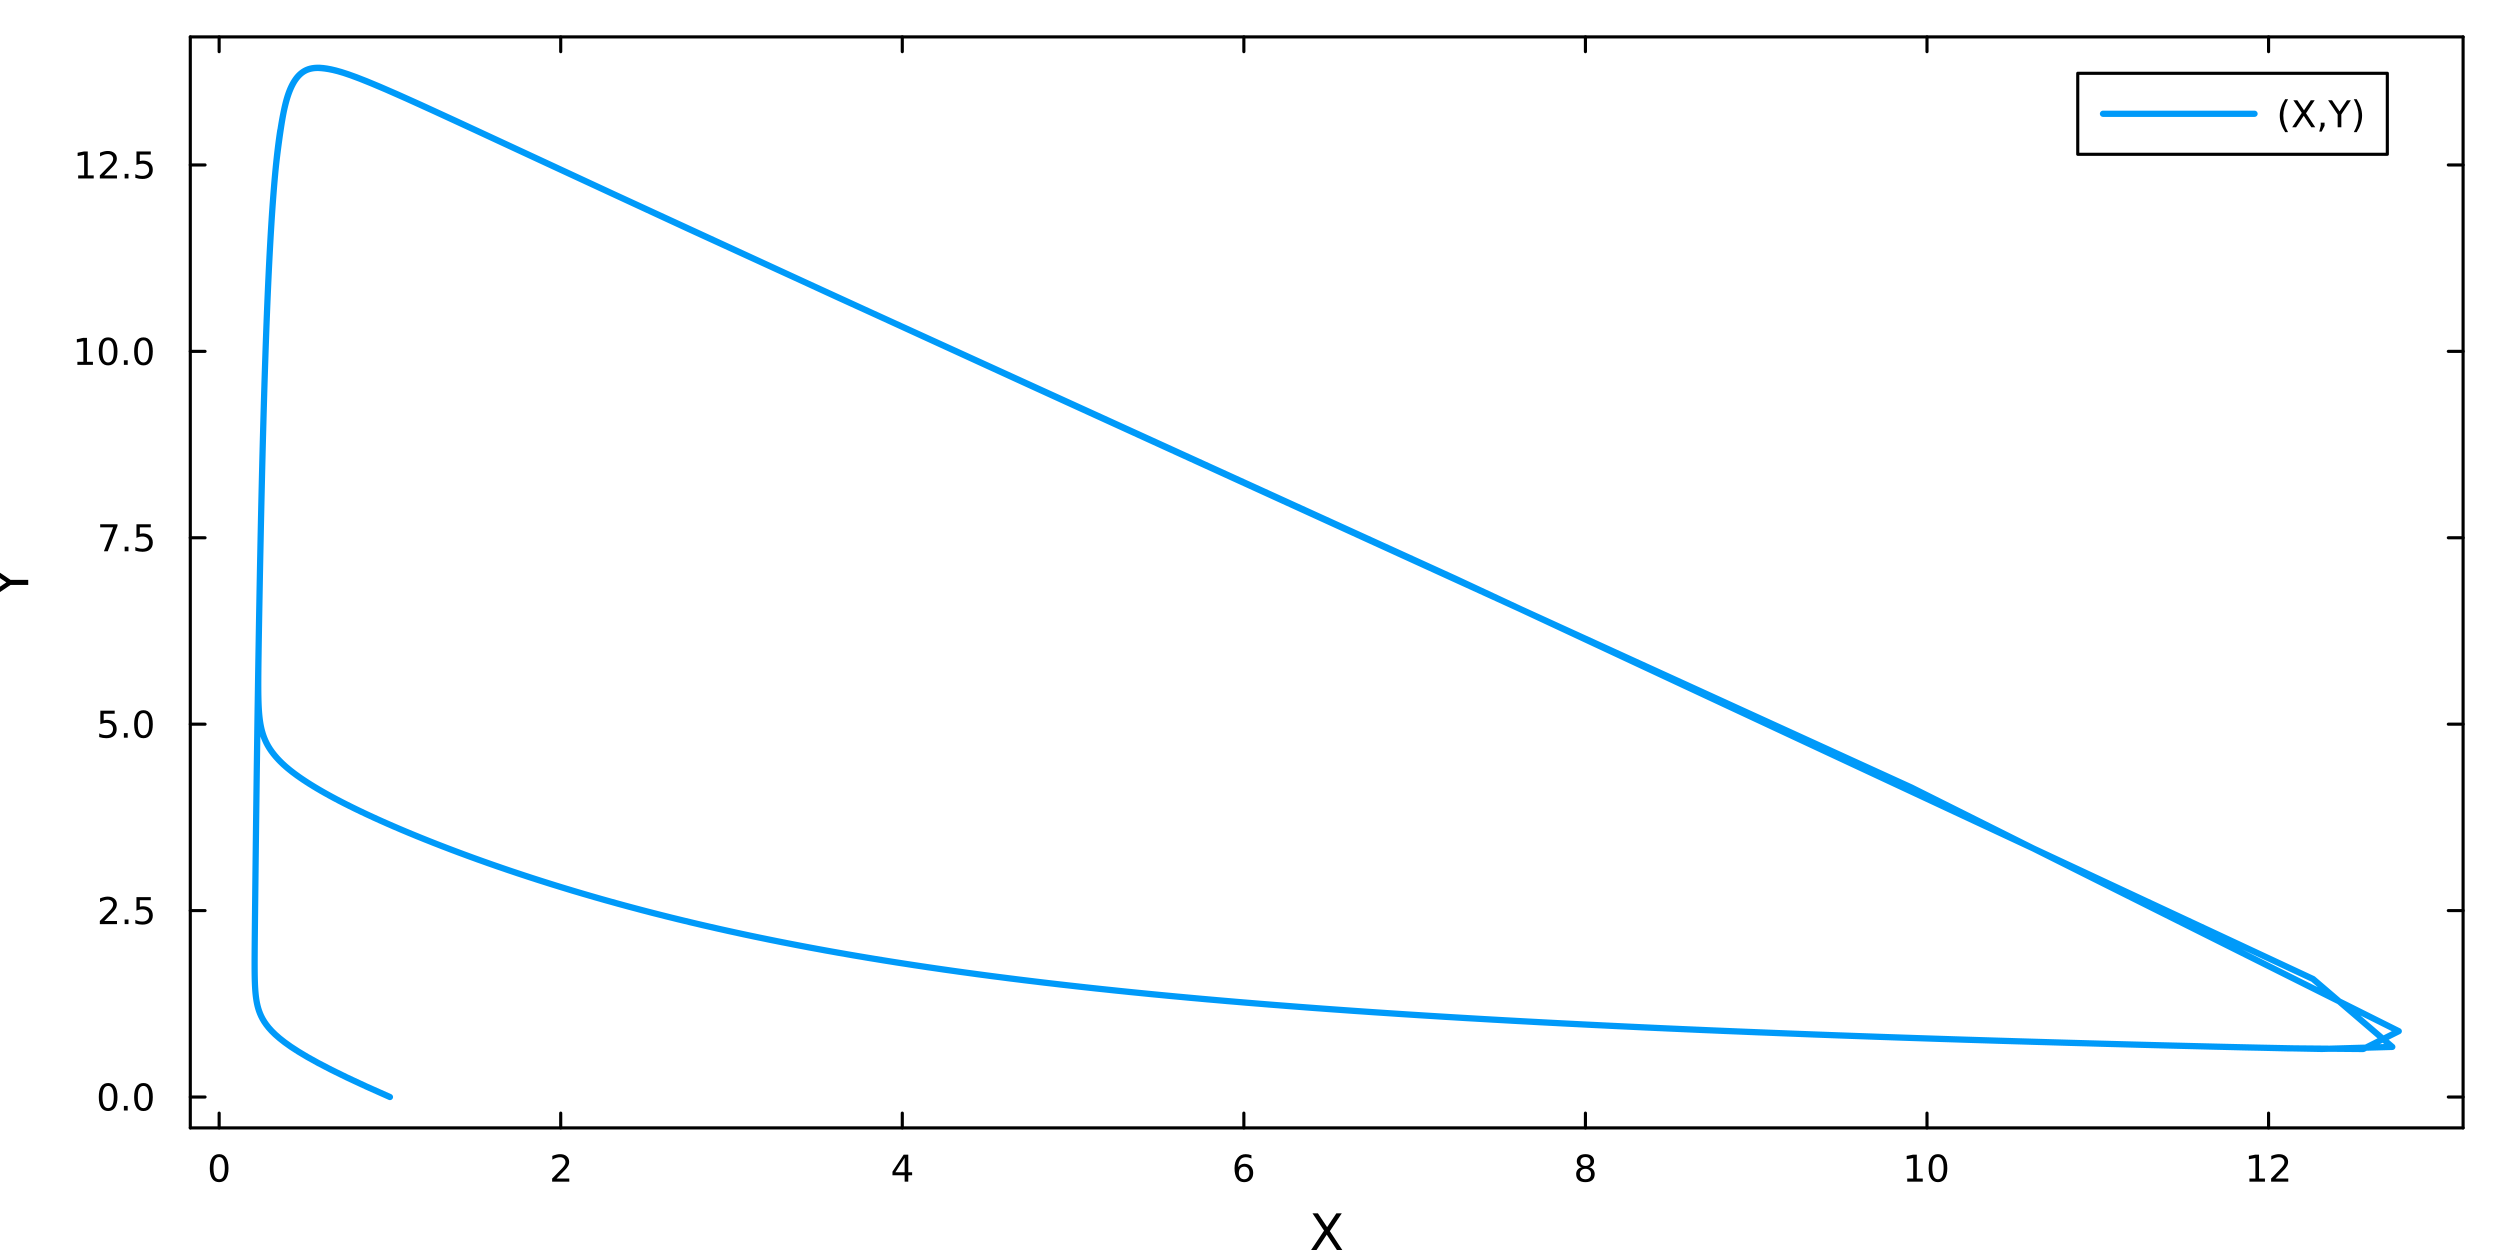 <?xml version="1.0" encoding="utf-8"?>
<svg xmlns="http://www.w3.org/2000/svg" xmlns:xlink="http://www.w3.org/1999/xlink" width="800" height="400" viewBox="0 0 3200 1600">
<rect x="0" y="0" width="3200" height="1600" fill="#333333" stroke="none"/>
<defs>
  <clipPath id="clip890">
    <rect x="0" y="0" width="3200" height="1600"/>
  </clipPath>
</defs>
<path clip-path="url(#clip890)" d="M0 1600 L3200 1600 L3200 0 L0 0  Z" fill="#ffffff" fill-rule="evenodd" fill-opacity="1"/>
<defs>
  <clipPath id="clip891">
    <rect x="640" y="0" width="2241" height="1600"/>
  </clipPath>
</defs>
<path clip-path="url(#clip890)" d="M243.579 1443.7 L3152.76 1443.7 L3152.76 47.244 L243.579 47.244  Z" fill="#ffffff" fill-rule="evenodd" fill-opacity="1"/>
<defs>
  <clipPath id="clip892">
    <rect x="243" y="47" width="2910" height="1397"/>
  </clipPath>
</defs>
<polyline clip-path="url(#clip890)" style="stroke:#000000; stroke-linecap:round; stroke-linejoin:round; stroke-width:4; stroke-opacity:1; fill:none" points="243.579,1443.7 3152.76,1443.7 "/>
<polyline clip-path="url(#clip890)" style="stroke:#000000; stroke-linecap:round; stroke-linejoin:round; stroke-width:4; stroke-opacity:1; fill:none" points="243.579,47.244 3152.76,47.244 "/>
<polyline clip-path="url(#clip890)" style="stroke:#000000; stroke-linecap:round; stroke-linejoin:round; stroke-width:4; stroke-opacity:1; fill:none" points="280.506,1443.7 280.506,1424.8 "/>
<polyline clip-path="url(#clip890)" style="stroke:#000000; stroke-linecap:round; stroke-linejoin:round; stroke-width:4; stroke-opacity:1; fill:none" points="717.717,1443.7 717.717,1424.8 "/>
<polyline clip-path="url(#clip890)" style="stroke:#000000; stroke-linecap:round; stroke-linejoin:round; stroke-width:4; stroke-opacity:1; fill:none" points="1154.93,1443.7 1154.93,1424.8 "/>
<polyline clip-path="url(#clip890)" style="stroke:#000000; stroke-linecap:round; stroke-linejoin:round; stroke-width:4; stroke-opacity:1; fill:none" points="1592.14,1443.7 1592.14,1424.8 "/>
<polyline clip-path="url(#clip890)" style="stroke:#000000; stroke-linecap:round; stroke-linejoin:round; stroke-width:4; stroke-opacity:1; fill:none" points="2029.35,1443.7 2029.35,1424.8 "/>
<polyline clip-path="url(#clip890)" style="stroke:#000000; stroke-linecap:round; stroke-linejoin:round; stroke-width:4; stroke-opacity:1; fill:none" points="2466.56,1443.7 2466.56,1424.8 "/>
<polyline clip-path="url(#clip890)" style="stroke:#000000; stroke-linecap:round; stroke-linejoin:round; stroke-width:4; stroke-opacity:1; fill:none" points="2903.77,1443.7 2903.77,1424.8 "/>
<polyline clip-path="url(#clip890)" style="stroke:#000000; stroke-linecap:round; stroke-linejoin:round; stroke-width:4; stroke-opacity:1; fill:none" points="280.506,47.244 280.506,66.142 "/>
<polyline clip-path="url(#clip890)" style="stroke:#000000; stroke-linecap:round; stroke-linejoin:round; stroke-width:4; stroke-opacity:1; fill:none" points="717.717,47.244 717.717,66.142 "/>
<polyline clip-path="url(#clip890)" style="stroke:#000000; stroke-linecap:round; stroke-linejoin:round; stroke-width:4; stroke-opacity:1; fill:none" points="1154.93,47.244 1154.93,66.142 "/>
<polyline clip-path="url(#clip890)" style="stroke:#000000; stroke-linecap:round; stroke-linejoin:round; stroke-width:4; stroke-opacity:1; fill:none" points="1592.14,47.244 1592.14,66.142 "/>
<polyline clip-path="url(#clip890)" style="stroke:#000000; stroke-linecap:round; stroke-linejoin:round; stroke-width:4; stroke-opacity:1; fill:none" points="2029.35,47.244 2029.35,66.142 "/>
<polyline clip-path="url(#clip890)" style="stroke:#000000; stroke-linecap:round; stroke-linejoin:round; stroke-width:4; stroke-opacity:1; fill:none" points="2466.56,47.244 2466.56,66.142 "/>
<polyline clip-path="url(#clip890)" style="stroke:#000000; stroke-linecap:round; stroke-linejoin:round; stroke-width:4; stroke-opacity:1; fill:none" points="2903.77,47.244 2903.77,66.142 "/>
<path clip-path="url(#clip890)" d="M280.506 1481.02 Q276.895 1481.02 275.066 1484.58 Q273.261 1488.12 273.261 1495.25 Q273.261 1502.36 275.066 1505.93 Q276.895 1509.47 280.506 1509.47 Q284.141 1509.47 285.946 1505.93 Q287.775 1502.36 287.775 1495.25 Q287.775 1488.12 285.946 1484.58 Q284.141 1481.02 280.506 1481.02 M280.506 1477.31 Q286.316 1477.31 289.372 1481.92 Q292.451 1486.5 292.451 1495.25 Q292.451 1503.98 289.372 1508.59 Q286.316 1513.17 280.506 1513.17 Q274.696 1513.17 271.617 1508.59 Q268.562 1503.98 268.562 1495.25 Q268.562 1486.5 271.617 1481.92 Q274.696 1477.31 280.506 1477.31 Z" fill="#000000" fill-rule="nonzero" fill-opacity="1" /><path clip-path="url(#clip890)" d="M712.37 1508.56 L728.689 1508.56 L728.689 1512.5 L706.745 1512.5 L706.745 1508.56 Q709.407 1505.81 713.99 1501.18 Q718.597 1496.53 719.777 1495.19 Q722.023 1492.66 722.902 1490.93 Q723.805 1489.17 723.805 1487.48 Q723.805 1484.72 721.86 1482.99 Q719.939 1481.25 716.837 1481.25 Q714.638 1481.25 712.185 1482.01 Q709.754 1482.78 706.976 1484.33 L706.976 1479.61 Q709.8 1478.47 712.254 1477.89 Q714.708 1477.31 716.745 1477.31 Q722.115 1477.31 725.31 1480 Q728.504 1482.69 728.504 1487.18 Q728.504 1489.31 727.694 1491.23 Q726.907 1493.12 724.8 1495.72 Q724.222 1496.39 721.12 1499.61 Q718.018 1502.8 712.37 1508.56 Z" fill="#000000" fill-rule="nonzero" fill-opacity="1" /><path clip-path="url(#clip890)" d="M1157.94 1482.01 L1146.13 1500.46 L1157.94 1500.46 L1157.94 1482.01 M1156.71 1477.94 L1162.59 1477.94 L1162.59 1500.46 L1167.52 1500.46 L1167.52 1504.35 L1162.59 1504.35 L1162.59 1512.5 L1157.94 1512.5 L1157.94 1504.35 L1142.34 1504.35 L1142.34 1499.84 L1156.71 1477.94 Z" fill="#000000" fill-rule="nonzero" fill-opacity="1" /><path clip-path="url(#clip890)" d="M1592.54 1493.36 Q1589.4 1493.36 1587.54 1495.51 Q1585.71 1497.66 1585.71 1501.41 Q1585.71 1505.14 1587.54 1507.31 Q1589.4 1509.47 1592.54 1509.47 Q1595.69 1509.47 1597.52 1507.31 Q1599.37 1505.14 1599.37 1501.41 Q1599.37 1497.66 1597.52 1495.51 Q1595.69 1493.36 1592.54 1493.36 M1601.83 1478.7 L1601.83 1482.96 Q1600.07 1482.13 1598.26 1481.69 Q1596.48 1481.25 1594.72 1481.25 Q1590.09 1481.25 1587.64 1484.37 Q1585.21 1487.5 1584.86 1493.82 Q1586.22 1491.81 1588.28 1490.74 Q1590.34 1489.65 1592.82 1489.65 Q1598.03 1489.65 1601.04 1492.82 Q1604.07 1495.97 1604.07 1501.41 Q1604.07 1506.74 1600.92 1509.95 Q1597.77 1513.17 1592.54 1513.17 Q1586.55 1513.17 1583.38 1508.59 Q1580.21 1503.98 1580.21 1495.25 Q1580.21 1487.06 1584.09 1482.2 Q1587.98 1477.31 1594.53 1477.31 Q1596.29 1477.31 1598.08 1477.66 Q1599.88 1478.01 1601.83 1478.7 Z" fill="#000000" fill-rule="nonzero" fill-opacity="1" /><path clip-path="url(#clip890)" d="M2029.35 1496.09 Q2026.02 1496.09 2024.09 1497.87 Q2022.2 1499.65 2022.2 1502.78 Q2022.2 1505.9 2024.09 1507.69 Q2026.02 1509.47 2029.35 1509.47 Q2032.68 1509.47 2034.6 1507.69 Q2036.52 1505.88 2036.52 1502.78 Q2036.52 1499.65 2034.6 1497.87 Q2032.71 1496.09 2029.35 1496.09 M2024.67 1494.1 Q2021.66 1493.36 2019.97 1491.3 Q2018.31 1489.24 2018.31 1486.27 Q2018.31 1482.13 2021.25 1479.72 Q2024.21 1477.31 2029.35 1477.31 Q2034.51 1477.31 2037.45 1479.72 Q2040.39 1482.13 2040.39 1486.27 Q2040.39 1489.24 2038.7 1491.3 Q2037.03 1493.36 2034.05 1494.1 Q2037.43 1494.88 2039.3 1497.18 Q2041.2 1499.47 2041.2 1502.78 Q2041.2 1507.8 2038.12 1510.49 Q2035.07 1513.17 2029.35 1513.17 Q2023.63 1513.17 2020.55 1510.49 Q2017.5 1507.8 2017.5 1502.78 Q2017.5 1499.47 2019.4 1497.18 Q2021.29 1494.88 2024.67 1494.1 M2022.96 1486.71 Q2022.96 1489.4 2024.63 1490.9 Q2026.32 1492.41 2029.35 1492.41 Q2032.36 1492.41 2034.05 1490.9 Q2035.76 1489.4 2035.76 1486.71 Q2035.76 1484.03 2034.05 1482.52 Q2032.36 1481.02 2029.35 1481.02 Q2026.32 1481.02 2024.63 1482.52 Q2022.96 1484.03 2022.96 1486.71 Z" fill="#000000" fill-rule="nonzero" fill-opacity="1" /><path clip-path="url(#clip890)" d="M2441.25 1508.56 L2448.89 1508.56 L2448.89 1482.2 L2440.58 1483.87 L2440.58 1479.61 L2448.84 1477.94 L2453.52 1477.94 L2453.52 1508.56 L2461.15 1508.56 L2461.15 1512.5 L2441.25 1512.5 L2441.25 1508.56 Z" fill="#000000" fill-rule="nonzero" fill-opacity="1" /><path clip-path="url(#clip890)" d="M2480.6 1481.02 Q2476.99 1481.02 2475.16 1484.58 Q2473.35 1488.12 2473.35 1495.25 Q2473.35 1502.36 2475.16 1505.93 Q2476.99 1509.47 2480.6 1509.47 Q2484.23 1509.47 2486.04 1505.93 Q2487.87 1502.36 2487.87 1495.25 Q2487.87 1488.12 2486.04 1484.58 Q2484.23 1481.02 2480.6 1481.02 M2480.6 1477.31 Q2486.41 1477.31 2489.46 1481.92 Q2492.54 1486.5 2492.54 1495.25 Q2492.54 1503.98 2489.46 1508.59 Q2486.41 1513.17 2480.6 1513.17 Q2474.79 1513.17 2471.71 1508.59 Q2468.65 1503.98 2468.65 1495.25 Q2468.65 1486.5 2471.71 1481.92 Q2474.79 1477.31 2480.6 1477.31 Z" fill="#000000" fill-rule="nonzero" fill-opacity="1" /><path clip-path="url(#clip890)" d="M2879.26 1508.56 L2886.9 1508.56 L2886.9 1482.2 L2878.59 1483.87 L2878.59 1479.61 L2886.85 1477.94 L2891.53 1477.94 L2891.53 1508.56 L2899.16 1508.56 L2899.16 1512.5 L2879.26 1512.5 L2879.26 1508.56 Z" fill="#000000" fill-rule="nonzero" fill-opacity="1" /><path clip-path="url(#clip890)" d="M2912.64 1508.56 L2928.96 1508.56 L2928.96 1512.5 L2907.01 1512.5 L2907.01 1508.56 Q2909.67 1505.81 2914.26 1501.18 Q2918.86 1496.53 2920.04 1495.19 Q2922.29 1492.66 2923.17 1490.93 Q2924.07 1489.17 2924.07 1487.48 Q2924.07 1484.72 2922.13 1482.99 Q2920.21 1481.25 2917.1 1481.25 Q2914.9 1481.25 2912.45 1482.01 Q2910.02 1482.78 2907.24 1484.33 L2907.24 1479.61 Q2910.07 1478.47 2912.52 1477.89 Q2914.97 1477.31 2917.01 1477.31 Q2922.38 1477.31 2925.58 1480 Q2928.77 1482.69 2928.77 1487.18 Q2928.77 1489.31 2927.96 1491.23 Q2927.17 1493.12 2925.07 1495.72 Q2924.49 1496.39 2921.39 1499.61 Q2918.28 1502.8 2912.64 1508.56 Z" fill="#000000" fill-rule="nonzero" fill-opacity="1" /><path clip-path="url(#clip890)" d="M1679.99 1553.04 L1686.9 1553.04 L1698.71 1570.71 L1710.58 1553.04 L1717.49 1553.04 L1702.21 1575.86 L1718.51 1600.56 L1711.6 1600.56 L1698.23 1580.35 L1684.77 1600.56 L1677.83 1600.56 L1694.79 1575.2 L1679.99 1553.04 Z" fill="#000000" fill-rule="nonzero" fill-opacity="1" /><polyline clip-path="url(#clip890)" style="stroke:#000000; stroke-linecap:round; stroke-linejoin:round; stroke-width:4; stroke-opacity:1; fill:none" points="243.579,1443.7 243.579,47.244 "/>
<polyline clip-path="url(#clip890)" style="stroke:#000000; stroke-linecap:round; stroke-linejoin:round; stroke-width:4; stroke-opacity:1; fill:none" points="3152.76,1443.7 3152.76,47.244 "/>
<polyline clip-path="url(#clip890)" style="stroke:#000000; stroke-linecap:round; stroke-linejoin:round; stroke-width:4; stroke-opacity:1; fill:none" points="243.579,1404.18 262.476,1404.18 "/>
<polyline clip-path="url(#clip890)" style="stroke:#000000; stroke-linecap:round; stroke-linejoin:round; stroke-width:4; stroke-opacity:1; fill:none" points="243.579,1165.57 262.476,1165.57 "/>
<polyline clip-path="url(#clip890)" style="stroke:#000000; stroke-linecap:round; stroke-linejoin:round; stroke-width:4; stroke-opacity:1; fill:none" points="243.579,926.962 262.476,926.962 "/>
<polyline clip-path="url(#clip890)" style="stroke:#000000; stroke-linecap:round; stroke-linejoin:round; stroke-width:4; stroke-opacity:1; fill:none" points="243.579,688.354 262.476,688.354 "/>
<polyline clip-path="url(#clip890)" style="stroke:#000000; stroke-linecap:round; stroke-linejoin:round; stroke-width:4; stroke-opacity:1; fill:none" points="243.579,449.746 262.476,449.746 "/>
<polyline clip-path="url(#clip890)" style="stroke:#000000; stroke-linecap:round; stroke-linejoin:round; stroke-width:4; stroke-opacity:1; fill:none" points="243.579,211.138 262.476,211.138 "/>
<polyline clip-path="url(#clip890)" style="stroke:#000000; stroke-linecap:round; stroke-linejoin:round; stroke-width:4; stroke-opacity:1; fill:none" points="3152.76,1404.18 3133.86,1404.18 "/>
<polyline clip-path="url(#clip890)" style="stroke:#000000; stroke-linecap:round; stroke-linejoin:round; stroke-width:4; stroke-opacity:1; fill:none" points="3152.76,1165.57 3133.86,1165.57 "/>
<polyline clip-path="url(#clip890)" style="stroke:#000000; stroke-linecap:round; stroke-linejoin:round; stroke-width:4; stroke-opacity:1; fill:none" points="3152.76,926.962 3133.86,926.962 "/>
<polyline clip-path="url(#clip890)" style="stroke:#000000; stroke-linecap:round; stroke-linejoin:round; stroke-width:4; stroke-opacity:1; fill:none" points="3152.76,688.354 3133.86,688.354 "/>
<polyline clip-path="url(#clip890)" style="stroke:#000000; stroke-linecap:round; stroke-linejoin:round; stroke-width:4; stroke-opacity:1; fill:none" points="3152.76,449.746 3133.86,449.746 "/>
<polyline clip-path="url(#clip890)" style="stroke:#000000; stroke-linecap:round; stroke-linejoin:round; stroke-width:4; stroke-opacity:1; fill:none" points="3152.76,211.138 3133.86,211.138 "/>
<path clip-path="url(#clip890)" d="M138.403 1389.98 Q134.792 1389.98 132.963 1393.54 Q131.158 1397.08 131.158 1404.21 Q131.158 1411.32 132.963 1414.88 Q134.792 1418.43 138.403 1418.43 Q142.037 1418.43 143.843 1414.88 Q145.672 1411.32 145.672 1404.21 Q145.672 1397.08 143.843 1393.54 Q142.037 1389.98 138.403 1389.98 M138.403 1386.27 Q144.213 1386.27 147.269 1390.88 Q150.347 1395.46 150.347 1404.21 Q150.347 1412.94 147.269 1417.55 Q144.213 1422.13 138.403 1422.13 Q132.593 1422.13 129.514 1417.55 Q126.459 1412.94 126.459 1404.21 Q126.459 1395.46 129.514 1390.88 Q132.593 1386.27 138.403 1386.27 Z" fill="#000000" fill-rule="nonzero" fill-opacity="1" /><path clip-path="url(#clip890)" d="M158.565 1415.58 L163.449 1415.58 L163.449 1421.46 L158.565 1421.46 L158.565 1415.58 Z" fill="#000000" fill-rule="nonzero" fill-opacity="1" /><path clip-path="url(#clip890)" d="M183.634 1389.98 Q180.023 1389.98 178.195 1393.54 Q176.389 1397.08 176.389 1404.21 Q176.389 1411.32 178.195 1414.88 Q180.023 1418.43 183.634 1418.43 Q187.269 1418.43 189.074 1414.88 Q190.903 1411.32 190.903 1404.21 Q190.903 1397.08 189.074 1393.54 Q187.269 1389.98 183.634 1389.98 M183.634 1386.27 Q189.444 1386.27 192.5 1390.88 Q195.579 1395.46 195.579 1404.21 Q195.579 1412.94 192.5 1417.55 Q189.444 1422.13 183.634 1422.13 Q177.824 1422.13 174.745 1417.55 Q171.69 1412.94 171.69 1404.21 Q171.69 1395.46 174.745 1390.88 Q177.824 1386.27 183.634 1386.27 Z" fill="#000000" fill-rule="nonzero" fill-opacity="1" /><path clip-path="url(#clip890)" d="M133.426 1178.91 L149.746 1178.91 L149.746 1182.85 L127.801 1182.85 L127.801 1178.91 Q130.463 1176.16 135.047 1171.53 Q139.653 1166.88 140.834 1165.53 Q143.079 1163.01 143.959 1161.28 Q144.861 1159.52 144.861 1157.83 Q144.861 1155.07 142.917 1153.34 Q140.996 1151.6 137.894 1151.6 Q135.695 1151.6 133.241 1152.36 Q130.811 1153.13 128.033 1154.68 L128.033 1149.96 Q130.857 1148.82 133.311 1148.24 Q135.764 1147.66 137.801 1147.66 Q143.172 1147.66 146.366 1150.35 Q149.56 1153.03 149.56 1157.53 Q149.56 1159.66 148.75 1161.58 Q147.963 1163.47 145.857 1166.07 Q145.278 1166.74 142.176 1169.96 Q139.074 1173.15 133.426 1178.91 Z" fill="#000000" fill-rule="nonzero" fill-opacity="1" /><path clip-path="url(#clip890)" d="M159.56 1176.97 L164.445 1176.97 L164.445 1182.85 L159.56 1182.85 L159.56 1176.97 Z" fill="#000000" fill-rule="nonzero" fill-opacity="1" /><path clip-path="url(#clip890)" d="M174.676 1148.29 L193.032 1148.29 L193.032 1152.22 L178.958 1152.22 L178.958 1160.7 Q179.977 1160.35 180.995 1160.19 Q182.014 1160 183.032 1160 Q188.819 1160 192.199 1163.17 Q195.579 1166.35 195.579 1171.76 Q195.579 1177.34 192.107 1180.44 Q188.634 1183.52 182.315 1183.52 Q180.139 1183.52 177.87 1183.15 Q175.625 1182.78 173.218 1182.04 L173.218 1177.34 Q175.301 1178.47 177.523 1179.03 Q179.745 1179.59 182.222 1179.59 Q186.227 1179.59 188.565 1177.48 Q190.903 1175.37 190.903 1171.76 Q190.903 1168.15 188.565 1166.04 Q186.227 1163.94 182.222 1163.94 Q180.347 1163.94 178.472 1164.35 Q176.62 1164.77 174.676 1165.65 L174.676 1148.29 Z" fill="#000000" fill-rule="nonzero" fill-opacity="1" /><path clip-path="url(#clip890)" d="M128.449 909.682 L146.806 909.682 L146.806 913.617 L132.732 913.617 L132.732 922.089 Q133.75 921.742 134.769 921.58 Q135.787 921.395 136.806 921.395 Q142.593 921.395 145.972 924.566 Q149.352 927.737 149.352 933.154 Q149.352 938.732 145.88 941.834 Q142.408 944.913 136.088 944.913 Q133.912 944.913 131.644 944.543 Q129.399 944.172 126.991 943.432 L126.991 938.732 Q129.074 939.867 131.297 940.422 Q133.519 940.978 135.996 940.978 Q140 940.978 142.338 938.871 Q144.676 936.765 144.676 933.154 Q144.676 929.543 142.338 927.436 Q140 925.33 135.996 925.33 Q134.121 925.33 132.246 925.746 Q130.394 926.163 128.449 927.043 L128.449 909.682 Z" fill="#000000" fill-rule="nonzero" fill-opacity="1" /><path clip-path="url(#clip890)" d="M158.565 938.362 L163.449 938.362 L163.449 944.242 L158.565 944.242 L158.565 938.362 Z" fill="#000000" fill-rule="nonzero" fill-opacity="1" /><path clip-path="url(#clip890)" d="M183.634 912.76 Q180.023 912.76 178.195 916.325 Q176.389 919.867 176.389 926.996 Q176.389 934.103 178.195 937.668 Q180.023 941.209 183.634 941.209 Q187.269 941.209 189.074 937.668 Q190.903 934.103 190.903 926.996 Q190.903 919.867 189.074 916.325 Q187.269 912.76 183.634 912.76 M183.634 909.057 Q189.444 909.057 192.5 913.663 Q195.579 918.246 195.579 926.996 Q195.579 935.723 192.5 940.33 Q189.444 944.913 183.634 944.913 Q177.824 944.913 174.745 940.33 Q171.69 935.723 171.69 926.996 Q171.69 918.246 174.745 913.663 Q177.824 909.057 183.634 909.057 Z" fill="#000000" fill-rule="nonzero" fill-opacity="1" /><path clip-path="url(#clip890)" d="M128.218 671.074 L150.44 671.074 L150.44 673.065 L137.894 705.634 L133.01 705.634 L144.815 675.009 L128.218 675.009 L128.218 671.074 Z" fill="#000000" fill-rule="nonzero" fill-opacity="1" /><path clip-path="url(#clip890)" d="M159.56 699.754 L164.445 699.754 L164.445 705.634 L159.56 705.634 L159.56 699.754 Z" fill="#000000" fill-rule="nonzero" fill-opacity="1" /><path clip-path="url(#clip890)" d="M174.676 671.074 L193.032 671.074 L193.032 675.009 L178.958 675.009 L178.958 683.481 Q179.977 683.134 180.995 682.972 Q182.014 682.787 183.032 682.787 Q188.819 682.787 192.199 685.958 Q195.579 689.129 195.579 694.546 Q195.579 700.125 192.107 703.226 Q188.634 706.305 182.315 706.305 Q180.139 706.305 177.87 705.935 Q175.625 705.564 173.218 704.824 L173.218 700.125 Q175.301 701.259 177.523 701.814 Q179.745 702.37 182.222 702.37 Q186.227 702.37 188.565 700.263 Q190.903 698.157 190.903 694.546 Q190.903 690.935 188.565 688.828 Q186.227 686.722 182.222 686.722 Q180.347 686.722 178.472 687.139 Q176.62 687.555 174.676 688.435 L174.676 671.074 Z" fill="#000000" fill-rule="nonzero" fill-opacity="1" /><path clip-path="url(#clip890)" d="M99.052 463.091 L106.69 463.091 L106.69 436.725 L98.38 438.392 L98.38 434.133 L106.644 432.466 L111.32 432.466 L111.32 463.091 L118.959 463.091 L118.959 467.026 L99.052 467.026 L99.052 463.091 Z" fill="#000000" fill-rule="nonzero" fill-opacity="1" /><path clip-path="url(#clip890)" d="M138.403 435.545 Q134.792 435.545 132.963 439.109 Q131.158 442.651 131.158 449.781 Q131.158 456.887 132.963 460.452 Q134.792 463.993 138.403 463.993 Q142.037 463.993 143.843 460.452 Q145.672 456.887 145.672 449.781 Q145.672 442.651 143.843 439.109 Q142.037 435.545 138.403 435.545 M138.403 431.841 Q144.213 431.841 147.269 436.447 Q150.347 441.031 150.347 449.781 Q150.347 458.507 147.269 463.114 Q144.213 467.697 138.403 467.697 Q132.593 467.697 129.514 463.114 Q126.459 458.507 126.459 449.781 Q126.459 441.031 129.514 436.447 Q132.593 431.841 138.403 431.841 Z" fill="#000000" fill-rule="nonzero" fill-opacity="1" /><path clip-path="url(#clip890)" d="M158.565 461.146 L163.449 461.146 L163.449 467.026 L158.565 467.026 L158.565 461.146 Z" fill="#000000" fill-rule="nonzero" fill-opacity="1" /><path clip-path="url(#clip890)" d="M183.634 435.545 Q180.023 435.545 178.195 439.109 Q176.389 442.651 176.389 449.781 Q176.389 456.887 178.195 460.452 Q180.023 463.993 183.634 463.993 Q187.269 463.993 189.074 460.452 Q190.903 456.887 190.903 449.781 Q190.903 442.651 189.074 439.109 Q187.269 435.545 183.634 435.545 M183.634 431.841 Q189.444 431.841 192.5 436.447 Q195.579 441.031 195.579 449.781 Q195.579 458.507 192.5 463.114 Q189.444 467.697 183.634 467.697 Q177.824 467.697 174.745 463.114 Q171.69 458.507 171.69 449.781 Q171.69 441.031 174.745 436.447 Q177.824 431.841 183.634 431.841 Z" fill="#000000" fill-rule="nonzero" fill-opacity="1" /><path clip-path="url(#clip890)" d="M100.047 224.483 L107.686 224.483 L107.686 198.117 L99.376 199.784 L99.376 195.525 L107.639 193.858 L112.315 193.858 L112.315 224.483 L119.954 224.483 L119.954 228.418 L100.047 228.418 L100.047 224.483 Z" fill="#000000" fill-rule="nonzero" fill-opacity="1" /><path clip-path="url(#clip890)" d="M133.426 224.483 L149.746 224.483 L149.746 228.418 L127.801 228.418 L127.801 224.483 Q130.463 221.728 135.047 217.099 Q139.653 212.446 140.834 211.103 Q143.079 208.58 143.959 206.844 Q144.861 205.085 144.861 203.395 Q144.861 200.64 142.917 198.904 Q140.996 197.168 137.894 197.168 Q135.695 197.168 133.241 197.932 Q130.811 198.696 128.033 200.247 L128.033 195.525 Q130.857 194.39 133.311 193.812 Q135.764 193.233 137.801 193.233 Q143.172 193.233 146.366 195.918 Q149.56 198.603 149.56 203.094 Q149.56 205.224 148.75 207.145 Q147.963 209.043 145.857 211.636 Q145.278 212.307 142.176 215.525 Q139.074 218.719 133.426 224.483 Z" fill="#000000" fill-rule="nonzero" fill-opacity="1" /><path clip-path="url(#clip890)" d="M159.56 222.538 L164.445 222.538 L164.445 228.418 L159.56 228.418 L159.56 222.538 Z" fill="#000000" fill-rule="nonzero" fill-opacity="1" /><path clip-path="url(#clip890)" d="M174.676 193.858 L193.032 193.858 L193.032 197.793 L178.958 197.793 L178.958 206.265 Q179.977 205.918 180.995 205.756 Q182.014 205.571 183.032 205.571 Q188.819 205.571 192.199 208.742 Q195.579 211.913 195.579 217.33 Q195.579 222.909 192.107 226.011 Q188.634 229.089 182.315 229.089 Q180.139 229.089 177.87 228.719 Q175.625 228.349 173.218 227.608 L173.218 222.909 Q175.301 224.043 177.523 224.599 Q179.745 225.154 182.222 225.154 Q186.227 225.154 188.565 223.048 Q190.903 220.941 190.903 217.33 Q190.903 213.719 188.565 211.613 Q186.227 209.506 182.222 209.506 Q180.347 209.506 178.472 209.923 Q176.62 210.339 174.676 211.219 L174.676 193.858 Z" fill="#000000" fill-rule="nonzero" fill-opacity="1" /><path clip-path="url(#clip890)" d="M-11.396 765.508 L-11.396 758.601 L8.147 745.424 L-11.396 732.343 L-11.396 725.436 L13.494 742.241 L36.124 742.241 L36.124 748.703 L13.494 748.703 L-11.396 765.508 Z" fill="#000000" fill-rule="nonzero" fill-opacity="1" /><polyline clip-path="url(#clip892)" style="stroke:#009af9; stroke-linecap:round; stroke-linejoin:round; stroke-width:8; stroke-opacity:1; fill:none" points="499.112,1404.18 468.939,1390.74 444.274,1379.26 423.988,1369.31 407.237,1360.6 393.37,1352.9 381.869,1346.01 372.322,1339.81 364.391,1334.16 357.8,1328.98 352.321,1324.19 347.767,1319.71 343.982,1315.5 340.836,1311.51 338.222,1307.71 336.051,1304.06 334.249,1300.54 332.753,1297.12 331.511,1293.8 330.483,1290.54 329.632,1287.35 328.926,1284.21 328.343,1281.11 327.863,1278.05 327.468,1275.02 327.143,1272.01 326.877,1269.03 326.659,1266.06 326.483,1263.1 326.342,1260.16 326.229,1257.23 326.139,1254.31 326.068,1251.39 326.014,1248.48 325.975,1245.58 325.947,1242.68 325.929,1239.78 325.918,1236.89 325.914,1234 325.915,1231.11 325.922,1228.23 325.932,1225.34 325.946,1222.46 325.963,1219.58 325.982,1216.7 326.003,1213.82 326.025,1210.94 326.048,1208.07 326.073,1205.19 326.099,1202.32 326.126,1199.45 326.154,1196.57 326.183,1193.7 326.212,1190.83 326.241,1187.96 326.27,1185.09 326.3,1182.22 326.33,1179.35 326.361,1176.49 326.392,1173.62 326.423,1170.75 326.454,1167.89 326.486,1165.02 326.517,1162.16 326.549,1159.29 326.581,1156.43 326.613,1153.56 326.645,1150.7 326.677,1147.84 326.709,1144.98 326.742,1142.12 326.774,1139.26 326.807,1136.4 326.84,1133.54 326.873,1130.68 326.906,1127.82 326.939,1124.97 326.973,1122.11 327.006,1119.25 327.039,1116.4 327.073,1113.54 327.106,1110.69 327.139,1107.84 327.173,1104.98 327.206,1102.13 327.24,1099.28 327.274,1096.43 327.308,1093.58 327.343,1090.73 327.377,1087.88 327.412,1085.03 327.446,1082.18 327.481,1079.33 327.516,1076.49 327.552,1073.64 327.587,1070.8 327.622,1067.95 327.657,1065.11 327.692,1062.26 327.727,1059.42 327.762,1056.58 327.797,1053.74 327.832,1050.89 327.867,1048.05 327.903,1045.21 327.938,1042.37 327.975,1039.54 328.011,1036.7 328.047,1033.86 328.084,1031.02 328.121,1028.19 328.158,1025.35 328.196,1022.52 328.233,1019.69 328.27,1016.85 328.308,1014.02 328.345,1011.19 328.382,1008.36 328.419,1005.53 328.455,1002.7 328.492,999.866 328.529,997.037 328.566,994.208 328.603,991.381 328.641,988.554 328.678,985.728 328.717,982.903 328.755,980.078 328.794,977.255 328.833,974.432 328.873,971.61 328.913,968.788 328.953,965.968 328.993,963.148 329.033,960.328 329.073,957.51 329.113,954.692 329.153,951.874 329.192,949.057 329.231,946.241 329.27,943.425 329.309,940.61 329.348,937.796 329.387,934.982 329.426,932.17 329.466,929.358 329.506,926.546 329.547,923.736 329.588,920.927 329.629,918.118 329.671,915.31 329.713,912.503 329.756,909.697 329.799,906.892 329.843,904.087 329.886,901.284 329.929,898.481 329.973,895.678 330.016,892.877 330.059,890.076 330.101,887.275 330.143,884.475 330.184,881.676 330.226,878.877 330.267,876.08 330.309,873.283 330.351,870.486 330.394,867.691 330.437,864.897 330.48,862.103 330.524,859.311 330.568,856.519 330.613,853.728 330.659,850.939 330.705,848.15 330.751,845.362 330.798,842.575 330.845,839.788 330.892,837.003 330.94,834.218 330.987,831.435 331.034,828.651 331.08,825.869 331.126,823.087 331.171,820.306 331.216,817.525 331.261,814.745 331.306,811.966 331.351,809.188 331.397,806.411 331.443,803.635 331.489,800.859 331.536,798.085 331.584,795.312 331.632,792.54 331.68,789.768 331.73,786.998 331.779,784.229 331.83,781.46 331.88,778.693 331.932,775.927 331.983,773.161 332.035,770.397 332.086,767.633 332.138,764.87 332.189,762.108 332.24,759.347 332.29,756.586 332.34,753.826 332.389,751.067 332.439,748.309 332.488,745.552 332.538,742.795 332.588,740.04 332.638,737.285 332.689,734.532 332.74,731.78 332.792,729.028 332.845,726.278 332.898,723.529 332.952,720.781 333.006,718.035 333.061,715.289 333.117,712.544 333.173,709.801 333.229,707.058 333.286,704.317 333.343,701.576 333.4,698.837 333.457,696.098 333.513,693.361 333.57,690.624 333.625,687.888 333.68,685.152 333.735,682.418 333.79,679.685 333.845,676.953 333.901,674.221 333.956,671.491 334.012,668.762 334.069,666.034 334.126,663.308 334.184,660.582 334.242,657.858 334.301,655.135 334.361,652.413 334.422,649.692 334.482,646.973 334.544,644.255 334.606,641.538 334.669,638.822 334.732,636.107 334.795,633.394 334.858,630.681 334.922,627.97 334.986,625.26 335.049,622.551 335.112,619.842 335.175,617.135 335.237,614.429 335.299,611.724 335.362,609.02 335.424,606.317 335.487,603.616 335.55,600.915 335.614,598.216 335.678,595.518 335.743,592.822 335.808,590.127 335.874,587.433 335.941,584.74 336.008,582.049 336.076,579.36 336.145,576.671 336.214,573.984 336.284,571.299 336.354,568.614 336.425,565.931 336.497,563.25 336.569,560.57 336.641,557.891 336.713,555.213 336.786,552.537 336.858,549.862 336.931,547.188 337.003,544.515 337.075,541.844 337.147,539.173 337.219,536.505 337.291,533.837 337.364,531.171 337.437,528.507 337.511,525.843 337.585,523.182 337.66,520.522 337.736,517.863 337.812,515.206 337.889,512.55 337.966,509.896 338.045,507.244 338.124,504.593 338.204,501.944 338.284,499.296 338.366,496.65 338.448,494.006 338.53,491.363 338.613,488.722 338.697,486.082 338.781,483.444 338.866,480.807 338.951,478.172 339.036,475.539 339.121,472.907 339.206,470.277 339.292,467.648 339.377,465.021 339.463,462.395 339.549,459.771 339.636,457.149 339.723,454.529 339.811,451.91 339.9,449.293 339.989,446.678 340.079,444.064 340.17,441.453 340.261,438.843 340.353,436.235 340.447,433.629 340.541,431.025 340.636,428.423 340.731,425.823 340.828,423.224 340.926,420.628 341.024,418.034 341.123,415.441 341.223,412.851 341.324,410.262 341.425,407.676 341.528,405.091 341.631,402.508 341.734,399.928 341.838,397.349 341.943,394.773 342.048,392.198 342.153,389.626 342.26,387.056 342.366,384.488 342.474,381.921 342.582,379.358 342.691,376.796 342.802,374.237 342.913,371.679 343.024,369.125 343.137,366.572 343.251,364.022 343.366,361.474 343.482,358.928 343.6,356.385 343.718,353.844 343.837,351.306 343.958,348.77 344.08,346.237 344.202,343.706 344.327,341.178 344.452,338.652 344.578,336.129 344.706,333.609 344.835,331.091 344.965,328.576 345.097,326.063 345.229,323.554 345.363,321.047 345.498,318.543 345.635,316.041 345.772,313.543 345.911,311.047 346.051,308.555 346.193,306.065 346.335,303.578 346.48,301.095 346.626,298.614 346.773,296.137 346.922,293.663 347.073,291.192 347.225,288.724 347.379,286.26 347.535,283.799 347.692,281.341 347.851,278.886 348.012,276.435 348.175,273.988 348.339,271.544 348.506,269.104 348.674,266.667 348.845,264.234 349.017,261.805 349.192,259.379 349.369,256.958 349.548,254.54 349.729,252.126 349.912,249.717 350.098,247.311 350.287,244.91 350.478,242.513 350.672,240.12 350.868,237.732 351.067,235.349 351.269,232.969 351.474,230.595 351.682,228.225 351.893,225.861 352.107,223.501 352.325,221.146 352.547,218.797 352.778,216.456 353.018,214.123 353.266,211.797 353.521,209.478 353.782,207.165 354.049,204.86 354.321,202.56 354.598,200.267 354.879,197.979 355.164,195.697 355.452,193.421 355.744,191.151 356.039,188.886 356.336,186.627 356.637,184.374 356.94,182.126 357.246,179.884 357.554,177.648 357.866,175.419 358.181,173.196 358.499,170.979 358.821,168.77 359.148,166.567 359.478,164.373 359.814,162.186 360.155,160.008 360.502,157.838 360.856,155.678 361.218,153.528 361.588,151.388 361.967,149.259 362.356,147.141 362.756,145.036 363.168,142.944 363.593,140.866 364.032,138.801 364.486,136.752 364.957,134.719 365.446,132.703 365.954,130.705 366.482,128.725 367.033,126.765 367.607,124.825 368.206,122.907 368.832,121.012 369.487,119.14 370.172,117.293 370.889,115.473 371.64,113.679 372.428,111.914 373.252,110.178 374.117,108.474 375.024,106.802 375.975,105.163 376.973,103.559 378.019,101.992 379.117,100.463 380.276,98.978 381.515,97.548 382.832,96.173 384.231,94.856 385.716,93.6 387.299,92.412 388.993,91.299 390.817,90.272 392.794,89.344 394.949,88.529 397.313,87.844 399.921,87.308 402.811,86.941 406.025,86.766 409.613,86.811 413.707,87.14 418.353,87.782 423.613,88.772 429.66,90.198 436.774,92.201 445.344,94.973 455.868,98.76 468.972,103.868 486.18,111.018 508.071,120.518 537.814,133.875 582.742,154.499 655.723,188.323 784.606,248.132 1072.55,380.681 1862.66,740.672 2960.62,1253.09 3062.14,1340.03 2971.86,1342.64 2874.75,1340.67 2780.53,1338.36 2689.61,1335.95 2601.91,1333.45 2517.29,1330.87 2435.65,1328.2 2356.85,1325.43 2280.77,1322.55 2207.34,1319.59 2136.41,1316.51 2067.89,1313.33 2001.69,1310.03 1937.71,1306.62 1875.85,1303.09 1816.04,1299.43 1758.16,1295.64 1702.16,1291.71 1647.93,1287.65 1595.42,1283.44 1544.53,1279.08 1495.2,1274.56 1447.35,1269.88 1400.92,1265.03 1355.84,1260.01 1312.05,1254.81 1269.47,1249.42 1228.06,1243.84 1187.76,1238.07 1148.51,1232.09 1110.27,1225.9 1072.97,1219.5 1036.58,1212.88 1001.06,1206.03 966.38,1198.97 932.5,1191.69 899.4,1184.19 867.062,1176.47 835.476,1168.56 804.638,1160.44 774.556,1152.15 745.249,1143.7 716.741,1135.12 689.068,1126.44 662.277,1117.69 636.416,1108.9 611.537,1100.12 587.695,1091.38 564.95,1082.74 543.363,1074.23 522.989,1065.9 503.862,1057.79 486.01,1049.92 469.449,1042.33 454.177,1035.04 440.18,1028.07 427.428,1021.41 415.877,1015.07 405.465,1009.05 396.111,1003.32 387.727,997.877 380.269,992.706 373.682,987.796 367.903,983.134 362.862,978.699 358.476,974.468 354.654,970.416 351.298,966.509 348.346,962.73 345.781,959.075 343.562,955.53 341.646,952.083 339.994,948.721 338.571,945.434 337.342,942.209 336.28,939.04 335.369,935.919 334.589,932.842 333.926,929.802 333.362,926.796 332.883,923.818 332.475,920.864 332.124,917.929 331.826,915.011 331.575,912.11 331.365,909.222 331.19,906.347 331.047,903.483 330.928,900.627 330.832,897.779 330.753,894.938 330.69,892.102 330.642,889.272 330.607,886.447 330.583,883.627 330.569,880.81 330.564,877.996 330.565,875.186 330.571,872.378 330.582,869.572 330.597,866.768 330.616,863.966 330.639,861.167 330.665,858.369 330.694,855.572 330.725,852.777 330.758,849.984 330.793,847.192 330.83,844.401 330.867,841.611 330.905,838.822 330.945,836.035 330.985,833.248 331.026,830.463 331.068,827.678 331.111,824.895 331.155,822.113 331.199,819.331 331.244,816.551 331.289,813.772 331.334,810.993 331.38,808.215 331.426,805.439 331.472,802.663 331.519,799.888 331.566,797.114 331.613,794.341 331.66,791.568 331.708,788.797 331.756,786.027 331.805,783.257 331.853,780.489 331.902,777.721 331.952,774.955 332.001,772.189 332.051,769.424 332.101,766.66 332.15,763.897 332.2,761.135 332.25,758.374 332.301,755.613 332.351,752.854 332.402,750.096 332.453,747.338 332.504,744.582 332.556,741.826 332.608,739.072 332.66,736.318 332.713,733.566 332.765,730.814 332.818,728.063 332.872,725.314 332.925,722.565 332.979,719.818 333.033,717.071 333.087,714.325 333.141,711.581 333.195,708.837 333.249,706.094 333.303,703.352 333.358,700.611 333.412,697.871 333.467,695.133 333.523,692.395 333.579,689.658 333.635,686.923 333.691,684.188 333.748,681.455 333.805,678.722 333.863,675.991 333.92,673.261 333.979,670.532 334.037,667.804 334.096,665.077 334.155,662.351 334.214,659.627 334.273,656.903 334.332,654.18 334.391,651.459 334.451,648.738 334.51,646.018 334.57,643.3 334.63,640.583 334.69,637.867 334.751,635.152 334.812,632.438 334.873,629.725 334.935,627.014 334.997,624.304 335.06,621.595 335.123,618.887 335.187,616.18 335.251,613.475 335.315,610.771 335.38,608.068 335.445,605.367 335.51,602.666 335.576,599.967 335.642,597.269 335.708,594.572 335.774,591.876 335.841,589.182 335.907,586.488 335.973,583.796 336.04,581.105 336.107,578.416 336.174,575.727 336.242,573.04 336.31,570.355 336.378,567.67 336.447,564.987 336.517,562.306 336.587,559.625 336.658,556.946 336.729,554.269 336.801,551.593 336.873,548.918 336.946,546.245 337.019,543.573 337.093,540.902 337.167,538.233 337.242,535.566 337.317,532.899 337.392,530.234 337.467,527.571 337.543,524.909 337.619,522.248 337.695,519.588 337.771,516.93 337.847,514.274 337.924,511.619 338.001,508.965 338.078,506.313 338.157,503.662 338.235,501.013 338.314,498.366 338.394,495.72 338.475,493.076 338.556,490.433 338.638,487.792 338.72,485.152 338.803,482.514 338.887,479.878 338.972,477.244 339.057,474.611 339.142,471.98 339.229,469.35 339.316,466.722 339.403,464.096 339.491,461.471 339.579,458.849 339.668,456.227 339.757,453.608 339.847,450.99 339.936,448.374 340.026,445.76 340.117,443.147 340.208,440.536 340.299,437.927 340.392,435.32 340.484,432.714 340.578,430.111 340.672,427.509 340.767,424.909 340.863,422.311 340.96,419.715 341.058,417.121 341.156,414.529 341.255,411.939 341.355,409.351 341.456,406.765 341.558,404.181 341.661,401.599 341.764,399.02 341.869,396.442 341.974,393.866 342.08,391.292 342.187,388.721 342.294,386.152 342.403,383.584 342.512,381.019 342.621,378.456 342.732,375.896 342.843,373.337 342.954,370.781 343.067,368.227 343.181,365.675 343.295,363.126 343.41,360.579 343.527,358.034 343.644,355.492 343.762,352.952 343.882,350.414 344.002,347.879 344.124,345.347 344.247,342.817 344.371,340.29 344.496,337.765 344.623,335.243 344.75,332.723 344.879,330.206 345.009,327.692 345.141,325.18 345.274,322.671 345.408,320.165 345.543,317.662 345.68,315.162 345.818,312.665 345.958,310.17 346.099,307.678 346.241,305.19 346.385,302.704 346.53,300.222 346.676,297.742 346.824,295.266 346.974,292.793 347.125,290.323 347.278,287.856 347.432,285.393 347.589,282.933 347.747,280.476 347.907,278.023 348.069,275.574 348.233,273.128 348.398,270.685 348.566,268.246 348.735,265.811 348.907,263.379 349.08,260.952 349.256,258.528 349.433,256.108 349.613,253.691 349.796,251.279 349.98,248.871 350.167,246.467 350.356,244.067 350.548,241.672 350.743,239.281 350.94,236.894 351.14,234.512 351.342,232.135 351.548,229.762 351.757,227.394 351.969,225.031 352.184,222.673 352.402,220.319 352.624,217.972 352.849,215.629 353.078,213.292 353.311,210.96 353.548,208.634 353.791,206.314 354.041,204.002 354.297,201.697 354.56,199.4 354.829,197.109 355.104,194.824 355.383,192.547 355.668,190.276 355.957,188.011 356.251,185.753 356.55,183.502 356.852,181.257 357.16,179.019 357.472,176.787 357.788,174.563 358.109,172.346 358.435,170.136 358.766,167.934 359.103,165.74 359.446,163.554 359.795,161.377 360.151,159.208 360.515,157.049 360.886,154.9 361.266,152.761 361.655,150.633 362.054,148.516 362.464,146.411 362.885,144.319 363.319,142.239 363.767,140.173 364.229,138.122 364.706,136.086 365.2,134.066 365.712,132.062 366.242,130.076 366.793,128.109 367.365,126.16 367.961,124.232 368.58,122.325 369.226,120.439 369.898,118.577 370.6,116.739 371.331,114.926 372.096,113.139 372.893,111.38 373.727,109.649 374.598,107.948 375.509,106.278 376.464,104.642 377.479,103.049 378.552,101.498 379.684,99.991 380.876,98.53 382.135,97.117 383.466,95.757 384.88,94.455 386.389,93.22 388.009,92.059 389.756,90.983 391.651,90.002 393.716,89.129 395.976,88.378 398.459,87.765 401.195,87.305 404.216,87.017 407.711,86.991 411.719,87.251 416.134,87.751 420.976,88.509 426.39,89.599 432.644,91.155 440.13,93.371 449.364,96.5 460.986,100.854 475.761,106.805 494.707,114.844 520.076,126.045 555.757,142.249 610.528,167.532 703.074,210.481 880.603,292.673 1324.09,495.774 2446.62,1008.01 3070.42,1319.91 3024.9,1342.74 2928.22,1341.85 2832.24,1339.65 2739.51,1337.29 2650.04,1334.85 2563.74,1332.31 2480.46,1329.69 2400.09,1326.97 2322.54,1324.16 2247.65,1321.24 2175.34,1318.23 2105.51,1315.11 2038.03,1311.87 1972.84,1308.53 1909.81,1305.05 1848.88,1301.47 1789.94,1297.75 1732.91,1293.9 1677.72,1289.92 1624.26,1285.78 1572.49,1281.51 1522.3,1277.08 1473.64,1272.49 1426.44,1267.74 1380.62,1262.81 1336.12,1257.71 1292.88,1252.43 1250.83,1246.96 1209.91,1241.29 1170.09,1235.42 1131.3,1229.35 1093.49,1223.07 1056.6,1216.57 1020.61,1209.85 985.466,1202.91 951.145,1195.75 917.616,1188.36 884.858,1180.77 852.857,1172.96 821.606,1164.95 791.105,1156.76 761.367,1148.4 732.412,1139.89 704.271,1131.26 676.984,1122.53 650.6,1113.76 625.171,1104.97 600.753,1096.21 577.4,1087.51 555.167,1078.92 534.112,1070.49 514.289,1062.25 495.729,1054.24 478.45,1046.5 462.462,1039.04 447.759,1031.88 434.32,1025.05 422.111,1018.53 411.08,1012.34 401.163,1006.45 392.279,1000.87 384.341,995.553 377.292,990.506 371.072,985.708 365.615,981.144 360.85,976.795 356.699,972.638 353.08,968.648 349.906,964.799 347.135,961.078 344.731,957.474 342.653,953.974 340.862,950.568 339.319,947.241 337.99,943.984 336.842,940.786 335.851,937.64 335.002,934.539 334.276,931.48 333.659,928.456 333.135,925.463 332.688,922.496 332.307,919.55 331.981,916.623 331.706,913.714 331.474,910.819 331.28,907.937 331.121,905.067 330.989,902.207 330.881,899.355 330.793,896.51 330.722,893.671 330.667,890.839 330.625,888.011 330.595,885.188 330.575,882.369 330.565,879.553 330.563,876.741 330.566,873.932 330.575,871.125 330.588,868.32 330.605,865.517 330.626,862.716 330.65,859.917 330.677,857.12 330.707,854.325 330.739,851.53 330.774,848.738 330.809,845.946 330.846,843.156 330.884,840.366 330.923,837.578 330.963,834.791 331.003,832.005 331.045,829.22 331.087,826.436 331.13,823.653 331.174,820.871 331.219,818.09 331.264,815.31 331.309,812.531 331.355,809.753 331.401,806.976 331.447,804.2 331.493,801.424 331.54,798.649 331.587,795.876 331.634,793.103 331.682,790.331 331.729,787.56 331.778,784.79 331.826,782.021 331.875,779.253 331.924,776.486 331.974,773.72 332.023,770.955 332.073,768.19 332.123,765.427 332.173,762.664 332.223,759.902 332.273,757.142 332.323,754.382 332.374,751.623 332.425,748.865 332.476,746.108 332.527,743.352 332.579,740.597 332.631,737.843 332.683,735.09 332.736,732.337 332.789,729.586 332.842,726.836 332.895,724.087 332.949,721.339 333.003,718.592 333.057,715.845 333.111,713.1 333.165,710.356 333.219,707.612 333.273,704.87 333.327,702.129 333.382,699.388 333.437,696.649 333.492,693.911 333.548,691.173 333.604,688.437 333.66,685.702 333.716,682.968 333.773,680.235 333.831,677.503 333.888,674.773 333.946,672.043 334.005,669.314 334.063,666.587 334.122,663.86 334.181,661.135 334.24,658.411 334.299,655.688 334.359,652.965 334.418,650.244 334.477,647.524 334.537,644.805 334.597,642.087 334.657,639.37 334.717,636.655 334.778,633.94 334.839,631.227 334.901,628.515 334.963,625.804 335.025,623.094 335.088,620.386 335.151,617.679 335.215,614.973 335.279,612.268 335.344,609.564 335.409,606.862 335.474,604.161 335.54,601.461 335.606,598.762 335.672,596.065 335.738,593.369 335.804,590.674 335.87,587.98 335.937,585.287 336.003,582.595 336.07,579.905 336.137,577.216 336.205,574.528 336.272,571.842 336.341,569.157 336.409,566.473 336.479,563.79 336.548,561.109 336.619,558.43 336.689,555.751 336.761,553.074 336.833,550.399 336.905,547.725 336.978,545.052 337.052,542.381 337.126,539.711 337.2,537.042 337.275,534.375 337.35,531.71 337.426,529.045 337.501,526.382 337.577,523.721 337.653,521.061 337.729,518.402 337.805,515.745 337.881,513.089 337.958,510.434 338.036,507.781 338.113,505.13 338.192,502.48 338.271,499.832 338.35,497.185 338.43,494.539 338.511,491.896 338.592,489.254 338.674,486.613 338.757,483.975 338.84,481.338 338.925,478.702 339.009,476.068 339.095,473.436 339.181,470.806 339.267,468.177 339.354,465.55 339.442,462.924 339.53,460.301 339.619,457.678 339.708,455.058 339.797,452.439 339.887,449.822 339.977,447.207 340.067,444.593 340.158,441.981 340.249,439.371 340.341,436.763 340.433,434.157 340.526,431.552 340.62,428.949 340.715,426.348 340.81,423.749 340.907,421.152 341.004,418.557 341.101,415.964 341.2,413.373 341.3,410.784 341.4,408.197 341.501,405.612 341.604,403.029 341.707,400.448 341.811,397.869 341.915,395.292 342.021,392.717 342.127,390.144 342.234,387.574 342.342,385.006 342.451,382.439 342.56,379.875 342.671,377.313 342.781,374.753 342.893,372.196 343.005,369.641 343.118,367.088 343.232,364.537 343.346,361.989 343.462,359.443 343.579,356.899 343.697,354.358 343.816,351.819 343.936,349.283 344.057,346.749 344.179,344.217 344.302,341.689 344.427,339.162 344.553,336.639 344.679,334.118 344.808,331.599 344.937,329.084 345.068,326.571 345.2,324.06 345.333,321.553 345.468,319.048 345.604,316.546 345.741,314.047 345.88,311.551 346.02,309.058 346.162,306.567 346.305,304.08 346.449,301.596 346.595,299.115 346.742,296.636 346.891,294.161 347.041,291.69 347.193,289.221 347.347,286.756 347.502,284.294 347.659,281.836 347.818,279.381 347.979,276.93 348.142,274.482 348.306,272.037 348.473,269.596 348.641,267.159 348.812,264.725 348.984,262.295 349.158,259.869 349.335,257.447 349.514,255.029 349.695,252.614 349.878,250.204 350.063,247.798 350.251,245.396 350.442,242.998 350.635,240.604 350.83,238.215 351.029,235.831 351.23,233.451 351.434,231.075 351.641,228.704 351.851,226.339 352.064,223.978 352.281,221.622 352.501,219.271 352.724,216.925 352.951,214.585 353.182,212.25 353.416,209.921 353.655,207.597 353.897,205.279 354.144,202.967 354.395,200.661 354.65,198.362 354.91,196.068 355.174,193.781 355.443,191.5 355.718,189.226 355.997,186.959 356.282,184.699 356.572,182.446 356.868,180.201 357.171,177.963 357.479,175.733 357.794,173.512 358.116,171.298 358.445,169.093 358.781,166.897 "/>
<path clip-path="url(#clip890)" d="M2659.52 197.473 L3055.78 197.473 L3055.78 93.793 L2659.52 93.793  Z" fill="#ffffff" fill-rule="evenodd" fill-opacity="1"/>
<polyline clip-path="url(#clip890)" style="stroke:#000000; stroke-linecap:round; stroke-linejoin:round; stroke-width:4; stroke-opacity:1; fill:none" points="2659.52,197.473 3055.78,197.473 3055.78,93.793 2659.52,93.793 2659.52,197.473 "/>
<polyline clip-path="url(#clip890)" style="stroke:#009af9; stroke-linecap:round; stroke-linejoin:round; stroke-width:8; stroke-opacity:1; fill:none" points="2691.84,145.633 2885.79,145.633 "/>
<path clip-path="url(#clip890)" d="M2928.74 126.941 Q2925.64 132.265 2924.13 137.473 Q2922.63 142.681 2922.63 148.028 Q2922.63 153.376 2924.13 158.63 Q2925.66 163.862 2928.74 169.163 L2925.03 169.163 Q2921.56 163.723 2919.83 158.468 Q2918.11 153.214 2918.11 148.028 Q2918.11 142.866 2919.83 137.635 Q2921.54 132.404 2925.03 126.941 L2928.74 126.941 Z" fill="#000000" fill-rule="nonzero" fill-opacity="1" /><path clip-path="url(#clip890)" d="M2935.52 128.353 L2940.54 128.353 L2949.13 141.2 L2957.77 128.353 L2962.79 128.353 L2951.68 144.95 L2963.53 162.913 L2958.51 162.913 L2948.78 148.214 L2938.99 162.913 L2933.95 162.913 L2946.28 144.464 L2935.52 128.353 Z" fill="#000000" fill-rule="nonzero" fill-opacity="1" /><path clip-path="url(#clip890)" d="M2970.57 157.033 L2975.45 157.033 L2975.45 161.014 L2971.65 168.422 L2968.67 168.422 L2970.57 161.014 L2970.57 157.033 Z" fill="#000000" fill-rule="nonzero" fill-opacity="1" /><path clip-path="url(#clip890)" d="M2979.99 128.353 L2985.01 128.353 L2994.59 142.566 L3004.11 128.353 L3009.13 128.353 L2996.91 146.454 L2996.91 162.913 L2992.21 162.913 L2992.21 146.454 L2979.99 128.353 Z" fill="#000000" fill-rule="nonzero" fill-opacity="1" /><path clip-path="url(#clip890)" d="M3012.83 126.941 L3016.54 126.941 Q3020.01 132.404 3021.72 137.635 Q3023.46 142.866 3023.46 148.028 Q3023.46 153.214 3021.72 158.468 Q3020.01 163.723 3016.54 169.163 L3012.83 169.163 Q3015.91 163.862 3017.42 158.63 Q3018.95 153.376 3018.95 148.028 Q3018.95 142.681 3017.42 137.473 Q3015.91 132.265 3012.83 126.941 Z" fill="#000000" fill-rule="nonzero" fill-opacity="1" /></svg>
